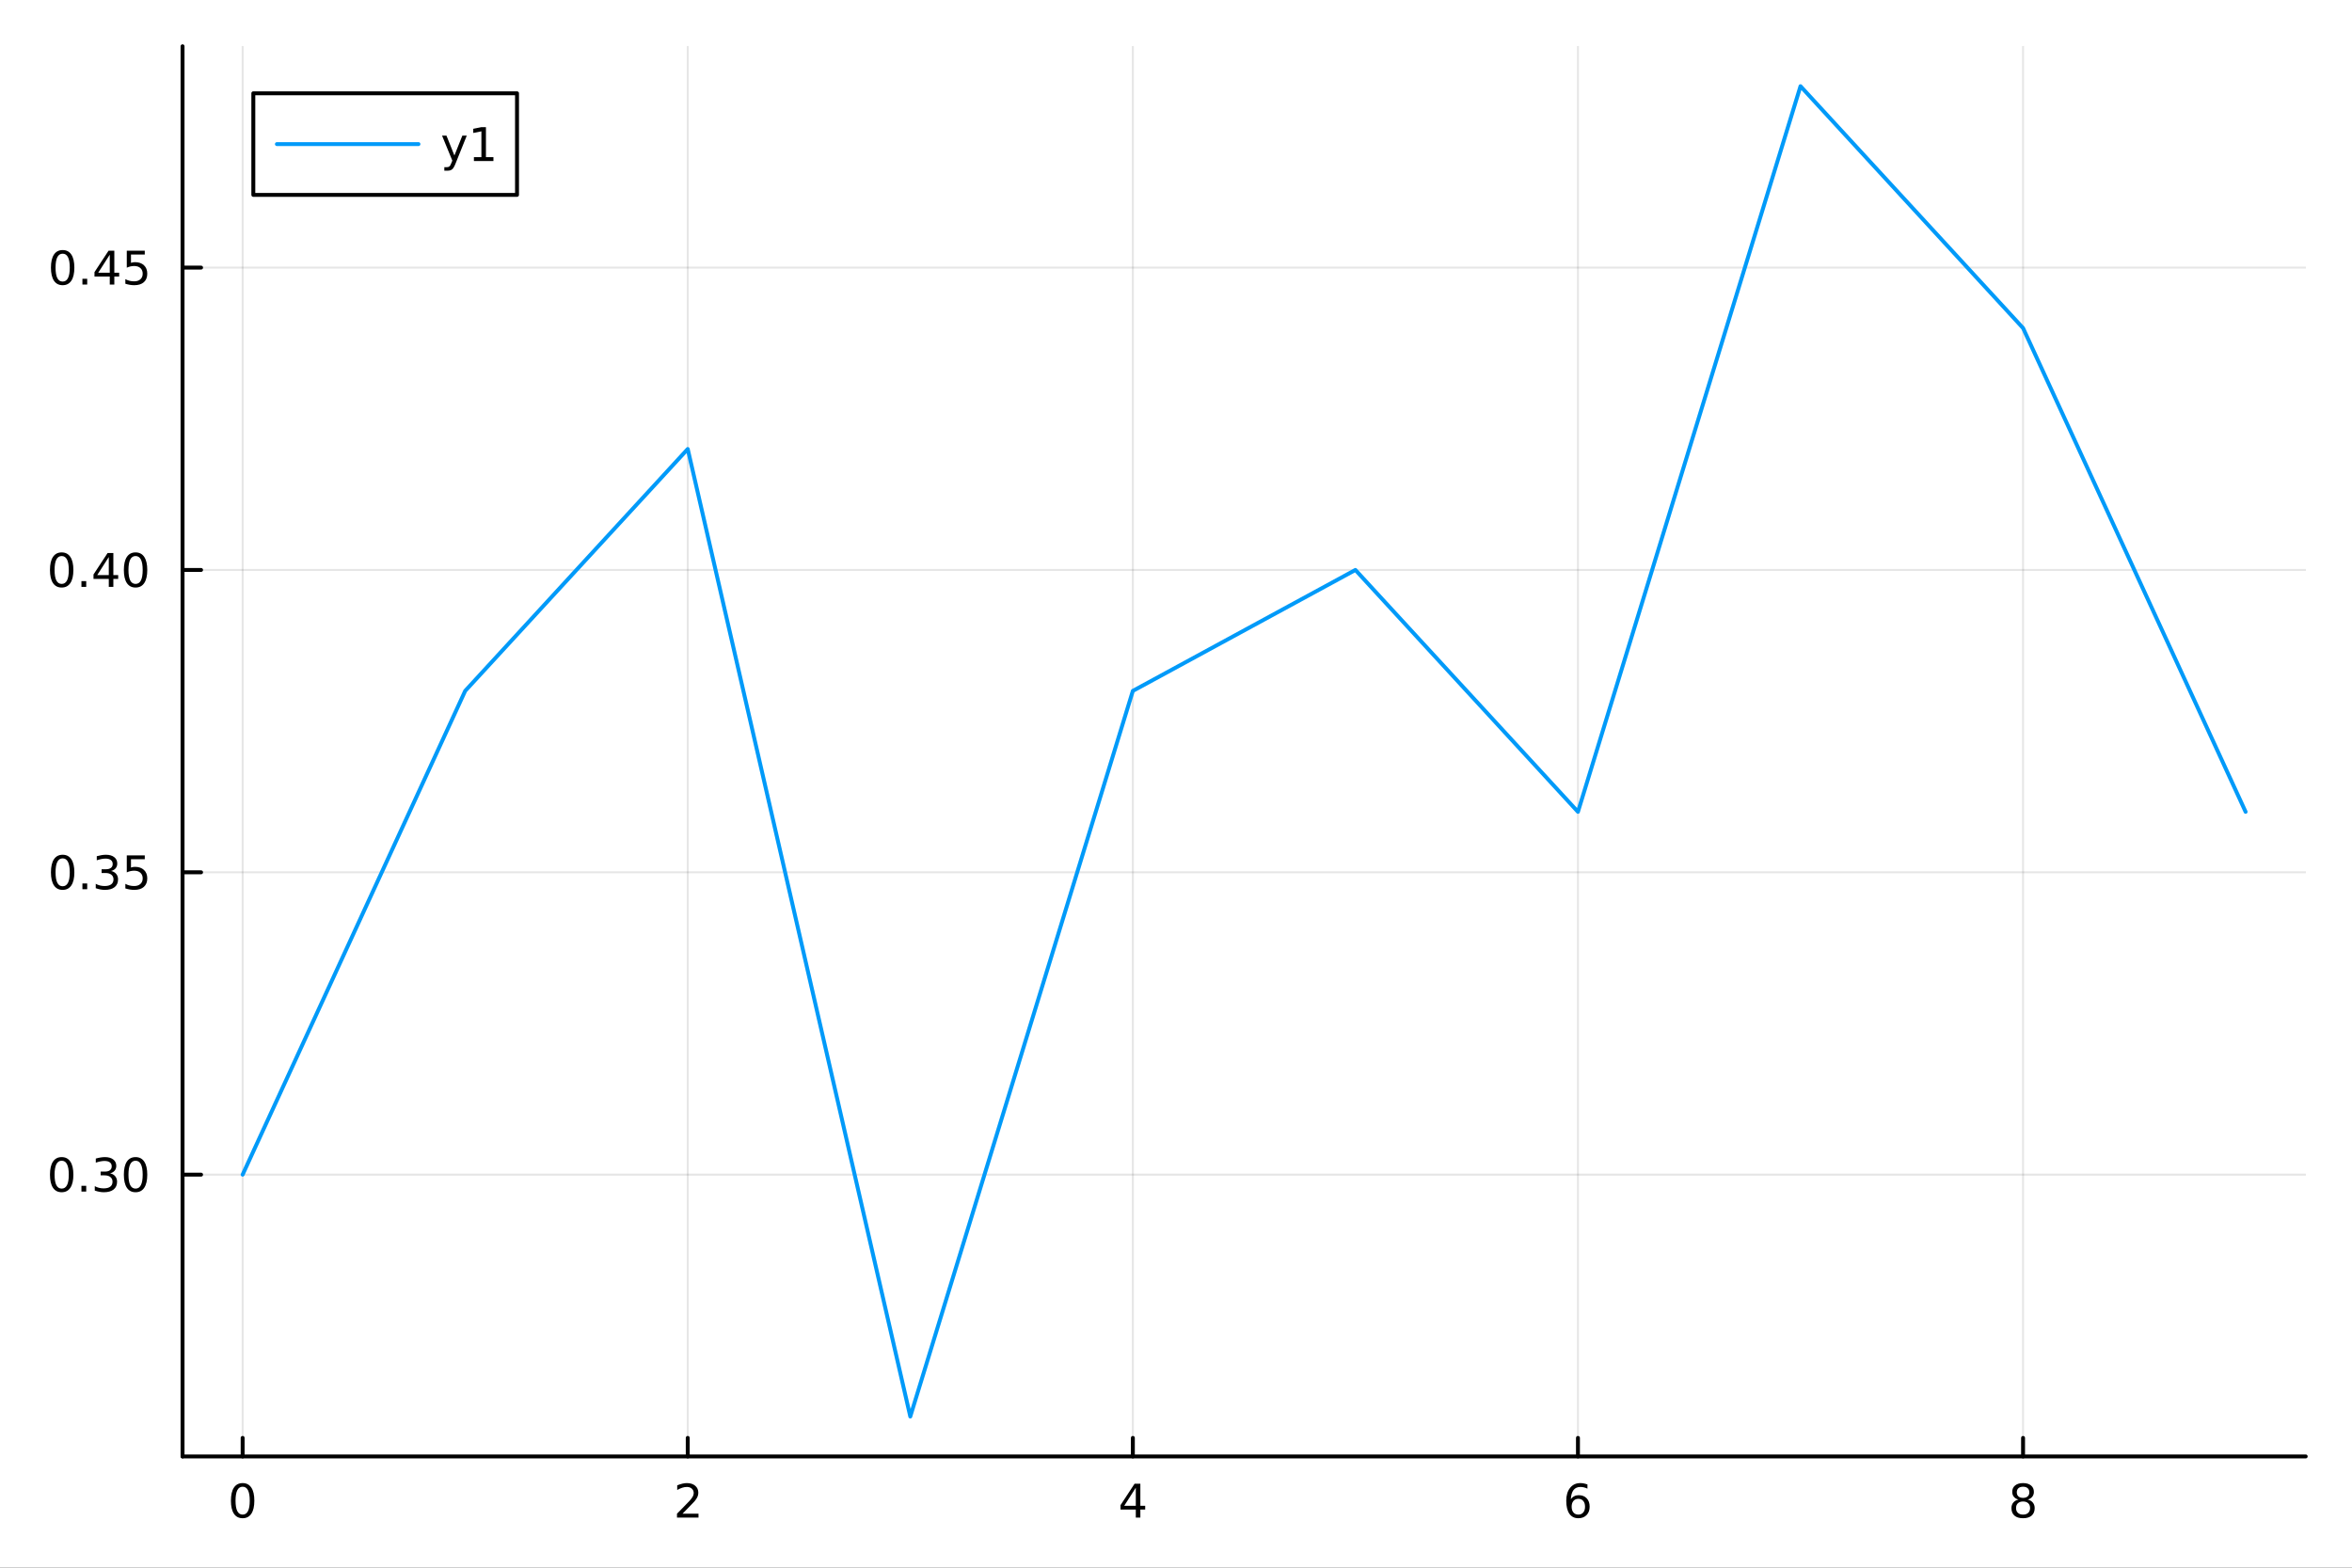 <?xml version="1.0" encoding="utf-8"?>
<svg xmlns="http://www.w3.org/2000/svg" xmlns:xlink="http://www.w3.org/1999/xlink" width="600" height="400" viewBox="0 0 2400 1600">
<rect x="0" y="0" width="2400" height="1600" fill="#333333" stroke="none"/>
<defs>
  <clipPath id="clip780">
    <rect x="0" y="0" width="2400" height="1600"/>
  </clipPath>
</defs>
<path clip-path="url(#clip780)" d="M0 1600 L2400 1600 L2400 0 L0 0  Z" fill="#ffffff" fill-rule="evenodd" fill-opacity="1"/>
<defs>
  <clipPath id="clip781">
    <rect x="480" y="0" width="1681" height="1600"/>
  </clipPath>
</defs>
<path clip-path="url(#clip780)" d="M186.274 1486.45 L2352.76 1486.45 L2352.76 47.244 L186.274 47.244  Z" fill="#ffffff" fill-rule="evenodd" fill-opacity="1"/>
<defs>
  <clipPath id="clip782">
    <rect x="186" y="47" width="2167" height="1440"/>
  </clipPath>
</defs>
<polyline clip-path="url(#clip782)" style="stroke:#000000; stroke-linecap:round; stroke-linejoin:round; stroke-width:2; stroke-opacity:0.1; fill:none" points="247.59,1486.45 247.59,47.244 "/>
<polyline clip-path="url(#clip782)" style="stroke:#000000; stroke-linecap:round; stroke-linejoin:round; stroke-width:2; stroke-opacity:0.1; fill:none" points="701.779,1486.45 701.779,47.244 "/>
<polyline clip-path="url(#clip782)" style="stroke:#000000; stroke-linecap:round; stroke-linejoin:round; stroke-width:2; stroke-opacity:0.1; fill:none" points="1155.97,1486.45 1155.97,47.244 "/>
<polyline clip-path="url(#clip782)" style="stroke:#000000; stroke-linecap:round; stroke-linejoin:round; stroke-width:2; stroke-opacity:0.1; fill:none" points="1610.16,1486.45 1610.16,47.244 "/>
<polyline clip-path="url(#clip782)" style="stroke:#000000; stroke-linecap:round; stroke-linejoin:round; stroke-width:2; stroke-opacity:0.1; fill:none" points="2064.35,1486.45 2064.35,47.244 "/>
<polyline clip-path="url(#clip780)" style="stroke:#000000; stroke-linecap:round; stroke-linejoin:round; stroke-width:4; stroke-opacity:1; fill:none" points="186.274,1486.45 2352.76,1486.45 "/>
<polyline clip-path="url(#clip780)" style="stroke:#000000; stroke-linecap:round; stroke-linejoin:round; stroke-width:4; stroke-opacity:1; fill:none" points="247.59,1486.45 247.59,1467.55 "/>
<polyline clip-path="url(#clip780)" style="stroke:#000000; stroke-linecap:round; stroke-linejoin:round; stroke-width:4; stroke-opacity:1; fill:none" points="701.779,1486.45 701.779,1467.55 "/>
<polyline clip-path="url(#clip780)" style="stroke:#000000; stroke-linecap:round; stroke-linejoin:round; stroke-width:4; stroke-opacity:1; fill:none" points="1155.97,1486.45 1155.97,1467.55 "/>
<polyline clip-path="url(#clip780)" style="stroke:#000000; stroke-linecap:round; stroke-linejoin:round; stroke-width:4; stroke-opacity:1; fill:none" points="1610.16,1486.45 1610.16,1467.55 "/>
<polyline clip-path="url(#clip780)" style="stroke:#000000; stroke-linecap:round; stroke-linejoin:round; stroke-width:4; stroke-opacity:1; fill:none" points="2064.35,1486.45 2064.35,1467.55 "/>
<path clip-path="url(#clip780)" d="M247.59 1517.37 Q243.978 1517.37 242.15 1520.93 Q240.344 1524.47 240.344 1531.6 Q240.344 1538.71 242.15 1542.27 Q243.978 1545.82 247.59 1545.82 Q251.224 1545.82 253.029 1542.27 Q254.858 1538.71 254.858 1531.6 Q254.858 1524.47 253.029 1520.93 Q251.224 1517.37 247.59 1517.37 M247.59 1513.66 Q253.4 1513.66 256.455 1518.27 Q259.534 1522.85 259.534 1531.6 Q259.534 1540.33 256.455 1544.94 Q253.4 1549.52 247.59 1549.52 Q241.779 1549.52 238.701 1544.94 Q235.645 1540.33 235.645 1531.6 Q235.645 1522.85 238.701 1518.27 Q241.779 1513.66 247.59 1513.66 Z" fill="#000000" fill-rule="nonzero" fill-opacity="1" /><path clip-path="url(#clip780)" d="M696.431 1544.91 L712.751 1544.91 L712.751 1548.85 L690.806 1548.85 L690.806 1544.91 Q693.468 1542.16 698.052 1537.53 Q702.658 1532.88 703.839 1531.53 Q706.084 1529.01 706.964 1527.27 Q707.867 1525.51 707.867 1523.82 Q707.867 1521.07 705.922 1519.33 Q704.001 1517.6 700.899 1517.6 Q698.7 1517.6 696.246 1518.36 Q693.816 1519.13 691.038 1520.68 L691.038 1515.95 Q693.862 1514.82 696.316 1514.24 Q698.769 1513.66 700.806 1513.66 Q706.177 1513.66 709.371 1516.35 Q712.566 1519.03 712.566 1523.52 Q712.566 1525.65 711.755 1527.57 Q710.968 1529.47 708.862 1532.07 Q708.283 1532.74 705.181 1535.95 Q702.08 1539.15 696.431 1544.91 Z" fill="#000000" fill-rule="nonzero" fill-opacity="1" /><path clip-path="url(#clip780)" d="M1158.98 1518.36 L1147.17 1536.81 L1158.98 1536.81 L1158.98 1518.36 M1157.75 1514.29 L1163.63 1514.29 L1163.63 1536.81 L1168.56 1536.81 L1168.56 1540.7 L1163.63 1540.7 L1163.63 1548.85 L1158.98 1548.85 L1158.98 1540.7 L1143.38 1540.7 L1143.38 1536.19 L1157.75 1514.29 Z" fill="#000000" fill-rule="nonzero" fill-opacity="1" /><path clip-path="url(#clip780)" d="M1610.56 1529.7 Q1607.41 1529.7 1605.56 1531.86 Q1603.73 1534.01 1603.73 1537.76 Q1603.73 1541.49 1605.56 1543.66 Q1607.41 1545.82 1610.56 1545.82 Q1613.71 1545.82 1615.54 1543.66 Q1617.39 1541.49 1617.39 1537.76 Q1617.39 1534.01 1615.54 1531.86 Q1613.71 1529.7 1610.56 1529.7 M1619.84 1515.05 L1619.84 1519.31 Q1618.08 1518.48 1616.28 1518.04 Q1614.5 1517.6 1612.74 1517.6 Q1608.11 1517.6 1605.65 1520.72 Q1603.22 1523.85 1602.88 1530.17 Q1604.24 1528.15 1606.3 1527.09 Q1608.36 1526 1610.84 1526 Q1616.05 1526 1619.06 1529.17 Q1622.09 1532.32 1622.09 1537.76 Q1622.09 1543.08 1618.94 1546.3 Q1615.79 1549.52 1610.56 1549.52 Q1604.57 1549.52 1601.4 1544.94 Q1598.22 1540.33 1598.22 1531.6 Q1598.22 1523.41 1602.11 1518.55 Q1606 1513.66 1612.55 1513.66 Q1614.31 1513.66 1616.09 1514.01 Q1617.9 1514.36 1619.84 1515.05 Z" fill="#000000" fill-rule="nonzero" fill-opacity="1" /><path clip-path="url(#clip780)" d="M2064.35 1532.44 Q2061.01 1532.44 2059.09 1534.22 Q2057.19 1536 2057.19 1539.13 Q2057.19 1542.25 2059.09 1544.03 Q2061.01 1545.82 2064.35 1545.82 Q2067.68 1545.82 2069.6 1544.03 Q2071.52 1542.23 2071.52 1539.13 Q2071.52 1536 2069.6 1534.22 Q2067.7 1532.44 2064.35 1532.44 M2059.67 1530.45 Q2056.66 1529.7 2054.97 1527.64 Q2053.3 1525.58 2053.3 1522.62 Q2053.3 1518.48 2056.24 1516.07 Q2059.21 1513.66 2064.35 1513.66 Q2069.51 1513.66 2072.45 1516.07 Q2075.39 1518.48 2075.39 1522.62 Q2075.39 1525.58 2073.7 1527.64 Q2072.03 1529.7 2069.04 1530.45 Q2072.42 1531.23 2074.3 1533.52 Q2076.2 1535.82 2076.2 1539.13 Q2076.2 1544.15 2073.12 1546.83 Q2070.06 1549.52 2064.35 1549.52 Q2058.63 1549.52 2055.55 1546.83 Q2052.49 1544.15 2052.49 1539.13 Q2052.49 1535.82 2054.39 1533.52 Q2056.29 1531.23 2059.67 1530.45 M2057.96 1523.06 Q2057.96 1525.75 2059.62 1527.25 Q2061.31 1528.76 2064.35 1528.76 Q2067.36 1528.76 2069.04 1527.25 Q2070.76 1525.75 2070.76 1523.06 Q2070.76 1520.38 2069.04 1518.87 Q2067.36 1517.37 2064.35 1517.37 Q2061.31 1517.37 2059.62 1518.87 Q2057.96 1520.38 2057.96 1523.06 Z" fill="#000000" fill-rule="nonzero" fill-opacity="1" /><polyline clip-path="url(#clip782)" style="stroke:#000000; stroke-linecap:round; stroke-linejoin:round; stroke-width:2; stroke-opacity:0.1; fill:none" points="186.274,1198.85 2352.76,1198.85 "/>
<polyline clip-path="url(#clip782)" style="stroke:#000000; stroke-linecap:round; stroke-linejoin:round; stroke-width:2; stroke-opacity:0.1; fill:none" points="186.274,890.277 2352.76,890.277 "/>
<polyline clip-path="url(#clip782)" style="stroke:#000000; stroke-linecap:round; stroke-linejoin:round; stroke-width:2; stroke-opacity:0.1; fill:none" points="186.274,581.7 2352.76,581.7 "/>
<polyline clip-path="url(#clip782)" style="stroke:#000000; stroke-linecap:round; stroke-linejoin:round; stroke-width:2; stroke-opacity:0.1; fill:none" points="186.274,273.123 2352.76,273.123 "/>
<polyline clip-path="url(#clip780)" style="stroke:#000000; stroke-linecap:round; stroke-linejoin:round; stroke-width:4; stroke-opacity:1; fill:none" points="186.274,1486.45 186.274,47.244 "/>
<polyline clip-path="url(#clip780)" style="stroke:#000000; stroke-linecap:round; stroke-linejoin:round; stroke-width:4; stroke-opacity:1; fill:none" points="186.274,1198.85 205.172,1198.85 "/>
<polyline clip-path="url(#clip780)" style="stroke:#000000; stroke-linecap:round; stroke-linejoin:round; stroke-width:4; stroke-opacity:1; fill:none" points="186.274,890.277 205.172,890.277 "/>
<polyline clip-path="url(#clip780)" style="stroke:#000000; stroke-linecap:round; stroke-linejoin:round; stroke-width:4; stroke-opacity:1; fill:none" points="186.274,581.7 205.172,581.7 "/>
<polyline clip-path="url(#clip780)" style="stroke:#000000; stroke-linecap:round; stroke-linejoin:round; stroke-width:4; stroke-opacity:1; fill:none" points="186.274,273.123 205.172,273.123 "/>
<path clip-path="url(#clip780)" d="M62.937 1184.65 Q59.325 1184.65 57.497 1188.22 Q55.691 1191.76 55.691 1198.89 Q55.691 1206 57.497 1209.56 Q59.325 1213.1 62.937 1213.1 Q66.571 1213.1 68.376 1209.56 Q70.205 1206 70.205 1198.89 Q70.205 1191.76 68.376 1188.22 Q66.571 1184.65 62.937 1184.65 M62.937 1180.95 Q68.747 1180.95 71.802 1185.56 Q74.881 1190.14 74.881 1198.89 Q74.881 1207.62 71.802 1212.22 Q68.747 1216.81 62.937 1216.81 Q57.126 1216.81 54.048 1212.22 Q50.992 1207.62 50.992 1198.89 Q50.992 1190.14 54.048 1185.56 Q57.126 1180.95 62.937 1180.95 Z" fill="#000000" fill-rule="nonzero" fill-opacity="1" /><path clip-path="url(#clip780)" d="M83.098 1210.25 L87.983 1210.25 L87.983 1216.13 L83.098 1216.13 L83.098 1210.25 Z" fill="#000000" fill-rule="nonzero" fill-opacity="1" /><path clip-path="url(#clip780)" d="M112.334 1197.5 Q115.691 1198.22 117.566 1200.49 Q119.464 1202.75 119.464 1206.09 Q119.464 1211.2 115.945 1214 Q112.427 1216.81 105.946 1216.81 Q103.77 1216.81 101.455 1216.37 Q99.163 1215.95 96.71 1215.09 L96.71 1210.58 Q98.654 1211.71 100.969 1212.29 Q103.284 1212.87 105.807 1212.87 Q110.205 1212.87 112.496 1211.13 Q114.811 1209.4 114.811 1206.09 Q114.811 1203.03 112.658 1201.32 Q110.529 1199.58 106.709 1199.58 L102.682 1199.58 L102.682 1195.74 L106.895 1195.74 Q110.344 1195.74 112.172 1194.37 Q114.001 1192.99 114.001 1190.39 Q114.001 1187.73 112.103 1186.32 Q110.228 1184.88 106.709 1184.88 Q104.788 1184.88 102.589 1185.3 Q100.39 1185.72 97.751 1186.6 L97.751 1182.43 Q100.413 1181.69 102.728 1181.32 Q105.066 1180.95 107.126 1180.95 Q112.45 1180.95 115.552 1183.38 Q118.654 1185.79 118.654 1189.91 Q118.654 1192.78 117.01 1194.77 Q115.367 1196.74 112.334 1197.5 Z" fill="#000000" fill-rule="nonzero" fill-opacity="1" /><path clip-path="url(#clip780)" d="M138.33 1184.65 Q134.719 1184.65 132.89 1188.22 Q131.084 1191.76 131.084 1198.89 Q131.084 1206 132.89 1209.56 Q134.719 1213.1 138.33 1213.1 Q141.964 1213.1 143.769 1209.56 Q145.598 1206 145.598 1198.89 Q145.598 1191.76 143.769 1188.22 Q141.964 1184.65 138.33 1184.65 M138.33 1180.95 Q144.14 1180.95 147.195 1185.56 Q150.274 1190.14 150.274 1198.89 Q150.274 1207.62 147.195 1212.22 Q144.14 1216.81 138.33 1216.81 Q132.519 1216.81 129.441 1212.22 Q126.385 1207.62 126.385 1198.89 Q126.385 1190.14 129.441 1185.56 Q132.519 1180.95 138.33 1180.95 Z" fill="#000000" fill-rule="nonzero" fill-opacity="1" /><path clip-path="url(#clip780)" d="M63.932 876.076 Q60.321 876.076 58.492 879.64 Q56.687 883.182 56.687 890.312 Q56.687 897.418 58.492 900.983 Q60.321 904.524 63.932 904.524 Q67.566 904.524 69.372 900.983 Q71.2 897.418 71.2 890.312 Q71.2 883.182 69.372 879.64 Q67.566 876.076 63.932 876.076 M63.932 872.372 Q69.742 872.372 72.798 876.978 Q75.876 881.562 75.876 890.312 Q75.876 899.038 72.798 903.645 Q69.742 908.228 63.932 908.228 Q58.122 908.228 55.043 903.645 Q51.987 899.038 51.987 890.312 Q51.987 881.562 55.043 876.978 Q58.122 872.372 63.932 872.372 Z" fill="#000000" fill-rule="nonzero" fill-opacity="1" /><path clip-path="url(#clip780)" d="M84.094 901.677 L88.978 901.677 L88.978 907.557 L84.094 907.557 L84.094 901.677 Z" fill="#000000" fill-rule="nonzero" fill-opacity="1" /><path clip-path="url(#clip780)" d="M113.33 888.923 Q116.686 889.64 118.561 891.909 Q120.459 894.177 120.459 897.511 Q120.459 902.626 116.941 905.427 Q113.422 908.228 106.941 908.228 Q104.765 908.228 102.45 907.788 Q100.159 907.372 97.705 906.515 L97.705 902.001 Q99.649 903.136 101.964 903.714 Q104.279 904.293 106.802 904.293 Q111.2 904.293 113.492 902.557 Q115.807 900.821 115.807 897.511 Q115.807 894.455 113.654 892.742 Q111.524 891.006 107.705 891.006 L103.677 891.006 L103.677 887.163 L107.89 887.163 Q111.339 887.163 113.168 885.798 Q114.996 884.409 114.996 881.816 Q114.996 879.154 113.098 877.742 Q111.223 876.307 107.705 876.307 Q105.783 876.307 103.584 876.724 Q101.385 877.14 98.746 878.02 L98.746 873.853 Q101.409 873.113 103.723 872.742 Q106.061 872.372 108.121 872.372 Q113.445 872.372 116.547 874.802 Q119.649 877.21 119.649 881.33 Q119.649 884.2 118.006 886.191 Q116.362 888.159 113.33 888.923 Z" fill="#000000" fill-rule="nonzero" fill-opacity="1" /><path clip-path="url(#clip780)" d="M129.371 872.997 L147.728 872.997 L147.728 876.932 L133.654 876.932 L133.654 885.404 Q134.672 885.057 135.691 884.895 Q136.709 884.71 137.728 884.71 Q143.515 884.71 146.894 887.881 Q150.274 891.052 150.274 896.469 Q150.274 902.048 146.802 905.149 Q143.33 908.228 137.01 908.228 Q134.834 908.228 132.566 907.858 Q130.32 907.487 127.913 906.747 L127.913 902.048 Q129.996 903.182 132.219 903.737 Q134.441 904.293 136.918 904.293 Q140.922 904.293 143.26 902.186 Q145.598 900.08 145.598 896.469 Q145.598 892.858 143.26 890.751 Q140.922 888.645 136.918 888.645 Q135.043 888.645 133.168 889.062 Q131.316 889.478 129.371 890.358 L129.371 872.997 Z" fill="#000000" fill-rule="nonzero" fill-opacity="1" /><path clip-path="url(#clip780)" d="M62.937 567.498 Q59.325 567.498 57.497 571.063 Q55.691 574.605 55.691 581.734 Q55.691 588.841 57.497 592.406 Q59.325 595.947 62.937 595.947 Q66.571 595.947 68.376 592.406 Q70.205 588.841 70.205 581.734 Q70.205 574.605 68.376 571.063 Q66.571 567.498 62.937 567.498 M62.937 563.795 Q68.747 563.795 71.802 568.401 Q74.881 572.984 74.881 581.734 Q74.881 590.461 71.802 595.068 Q68.747 599.651 62.937 599.651 Q57.126 599.651 54.048 595.068 Q50.992 590.461 50.992 581.734 Q50.992 572.984 54.048 568.401 Q57.126 563.795 62.937 563.795 Z" fill="#000000" fill-rule="nonzero" fill-opacity="1" /><path clip-path="url(#clip780)" d="M83.098 593.1 L87.983 593.1 L87.983 598.98 L83.098 598.98 L83.098 593.1 Z" fill="#000000" fill-rule="nonzero" fill-opacity="1" /><path clip-path="url(#clip780)" d="M111.015 568.494 L99.21 586.943 L111.015 586.943 L111.015 568.494 M109.788 564.42 L115.668 564.42 L115.668 586.943 L120.598 586.943 L120.598 590.832 L115.668 590.832 L115.668 598.98 L111.015 598.98 L111.015 590.832 L95.413 590.832 L95.413 586.318 L109.788 564.42 Z" fill="#000000" fill-rule="nonzero" fill-opacity="1" /><path clip-path="url(#clip780)" d="M138.33 567.498 Q134.719 567.498 132.89 571.063 Q131.084 574.605 131.084 581.734 Q131.084 588.841 132.89 592.406 Q134.719 595.947 138.33 595.947 Q141.964 595.947 143.769 592.406 Q145.598 588.841 145.598 581.734 Q145.598 574.605 143.769 571.063 Q141.964 567.498 138.33 567.498 M138.33 563.795 Q144.14 563.795 147.195 568.401 Q150.274 572.984 150.274 581.734 Q150.274 590.461 147.195 595.068 Q144.14 599.651 138.33 599.651 Q132.519 599.651 129.441 595.068 Q126.385 590.461 126.385 581.734 Q126.385 572.984 129.441 568.401 Q132.519 563.795 138.33 563.795 Z" fill="#000000" fill-rule="nonzero" fill-opacity="1" /><path clip-path="url(#clip780)" d="M63.932 258.921 Q60.321 258.921 58.492 262.486 Q56.687 266.028 56.687 273.157 Q56.687 280.264 58.492 283.829 Q60.321 287.37 63.932 287.37 Q67.566 287.37 69.372 283.829 Q71.2 280.264 71.2 273.157 Q71.2 266.028 69.372 262.486 Q67.566 258.921 63.932 258.921 M63.932 255.218 Q69.742 255.218 72.798 259.824 Q75.876 264.407 75.876 273.157 Q75.876 281.884 72.798 286.491 Q69.742 291.074 63.932 291.074 Q58.122 291.074 55.043 286.491 Q51.987 281.884 51.987 273.157 Q51.987 264.407 55.043 259.824 Q58.122 255.218 63.932 255.218 Z" fill="#000000" fill-rule="nonzero" fill-opacity="1" /><path clip-path="url(#clip780)" d="M84.094 284.523 L88.978 284.523 L88.978 290.403 L84.094 290.403 L84.094 284.523 Z" fill="#000000" fill-rule="nonzero" fill-opacity="1" /><path clip-path="url(#clip780)" d="M112.01 259.917 L100.205 278.366 L112.01 278.366 L112.01 259.917 M110.783 255.843 L116.663 255.843 L116.663 278.366 L121.594 278.366 L121.594 282.254 L116.663 282.254 L116.663 290.403 L112.01 290.403 L112.01 282.254 L96.409 282.254 L96.409 277.741 L110.783 255.843 Z" fill="#000000" fill-rule="nonzero" fill-opacity="1" /><path clip-path="url(#clip780)" d="M129.371 255.843 L147.728 255.843 L147.728 259.778 L133.654 259.778 L133.654 268.25 Q134.672 267.903 135.691 267.741 Q136.709 267.555 137.728 267.555 Q143.515 267.555 146.894 270.727 Q150.274 273.898 150.274 279.315 Q150.274 284.893 146.802 287.995 Q143.33 291.074 137.01 291.074 Q134.834 291.074 132.566 290.703 Q130.32 290.333 127.913 289.592 L127.913 284.893 Q129.996 286.028 132.219 286.583 Q134.441 287.139 136.918 287.139 Q140.922 287.139 143.26 285.032 Q145.598 282.926 145.598 279.315 Q145.598 275.704 143.26 273.597 Q140.922 271.491 136.918 271.491 Q135.043 271.491 133.168 271.907 Q131.316 272.324 129.371 273.204 L129.371 255.843 Z" fill="#000000" fill-rule="nonzero" fill-opacity="1" /><polyline clip-path="url(#clip782)" style="stroke:#009af9; stroke-linecap:round; stroke-linejoin:round; stroke-width:4; stroke-opacity:1; fill:none" points="247.59,1198.85 474.684,705.131 701.779,458.269 928.873,1445.72 1155.97,705.131 1383.06,581.7 1610.16,828.561 1837.25,87.976 2064.35,334.838 2291.44,828.561 "/>
<path clip-path="url(#clip780)" d="M258.49 198.898 L527.569 198.898 L527.569 95.218 L258.49 95.218  Z" fill="#ffffff" fill-rule="evenodd" fill-opacity="1"/>
<polyline clip-path="url(#clip780)" style="stroke:#000000; stroke-linecap:round; stroke-linejoin:round; stroke-width:4; stroke-opacity:1; fill:none" points="258.49,198.898 527.569,198.898 527.569,95.218 258.49,95.218 258.49,198.898 "/>
<polyline clip-path="url(#clip780)" style="stroke:#009af9; stroke-linecap:round; stroke-linejoin:round; stroke-width:4; stroke-opacity:1; fill:none" points="282.562,147.058 426.994,147.058 "/>
<path clip-path="url(#clip780)" d="M464.909 166.745 Q463.103 171.375 461.39 172.787 Q459.677 174.199 456.807 174.199 L453.404 174.199 L453.404 170.634 L455.904 170.634 Q457.663 170.634 458.636 169.8 Q459.608 168.967 460.788 165.865 L461.552 163.921 L451.066 138.412 L455.58 138.412 L463.682 158.689 L471.784 138.412 L476.298 138.412 L464.909 166.745 Z" fill="#000000" fill-rule="nonzero" fill-opacity="1" /><path clip-path="url(#clip780)" d="M483.589 160.402 L491.228 160.402 L491.228 134.037 L482.918 135.703 L482.918 131.444 L491.182 129.778 L495.858 129.778 L495.858 160.402 L503.497 160.402 L503.497 164.338 L483.589 164.338 L483.589 160.402 Z" fill="#000000" fill-rule="nonzero" fill-opacity="1" /></svg>
